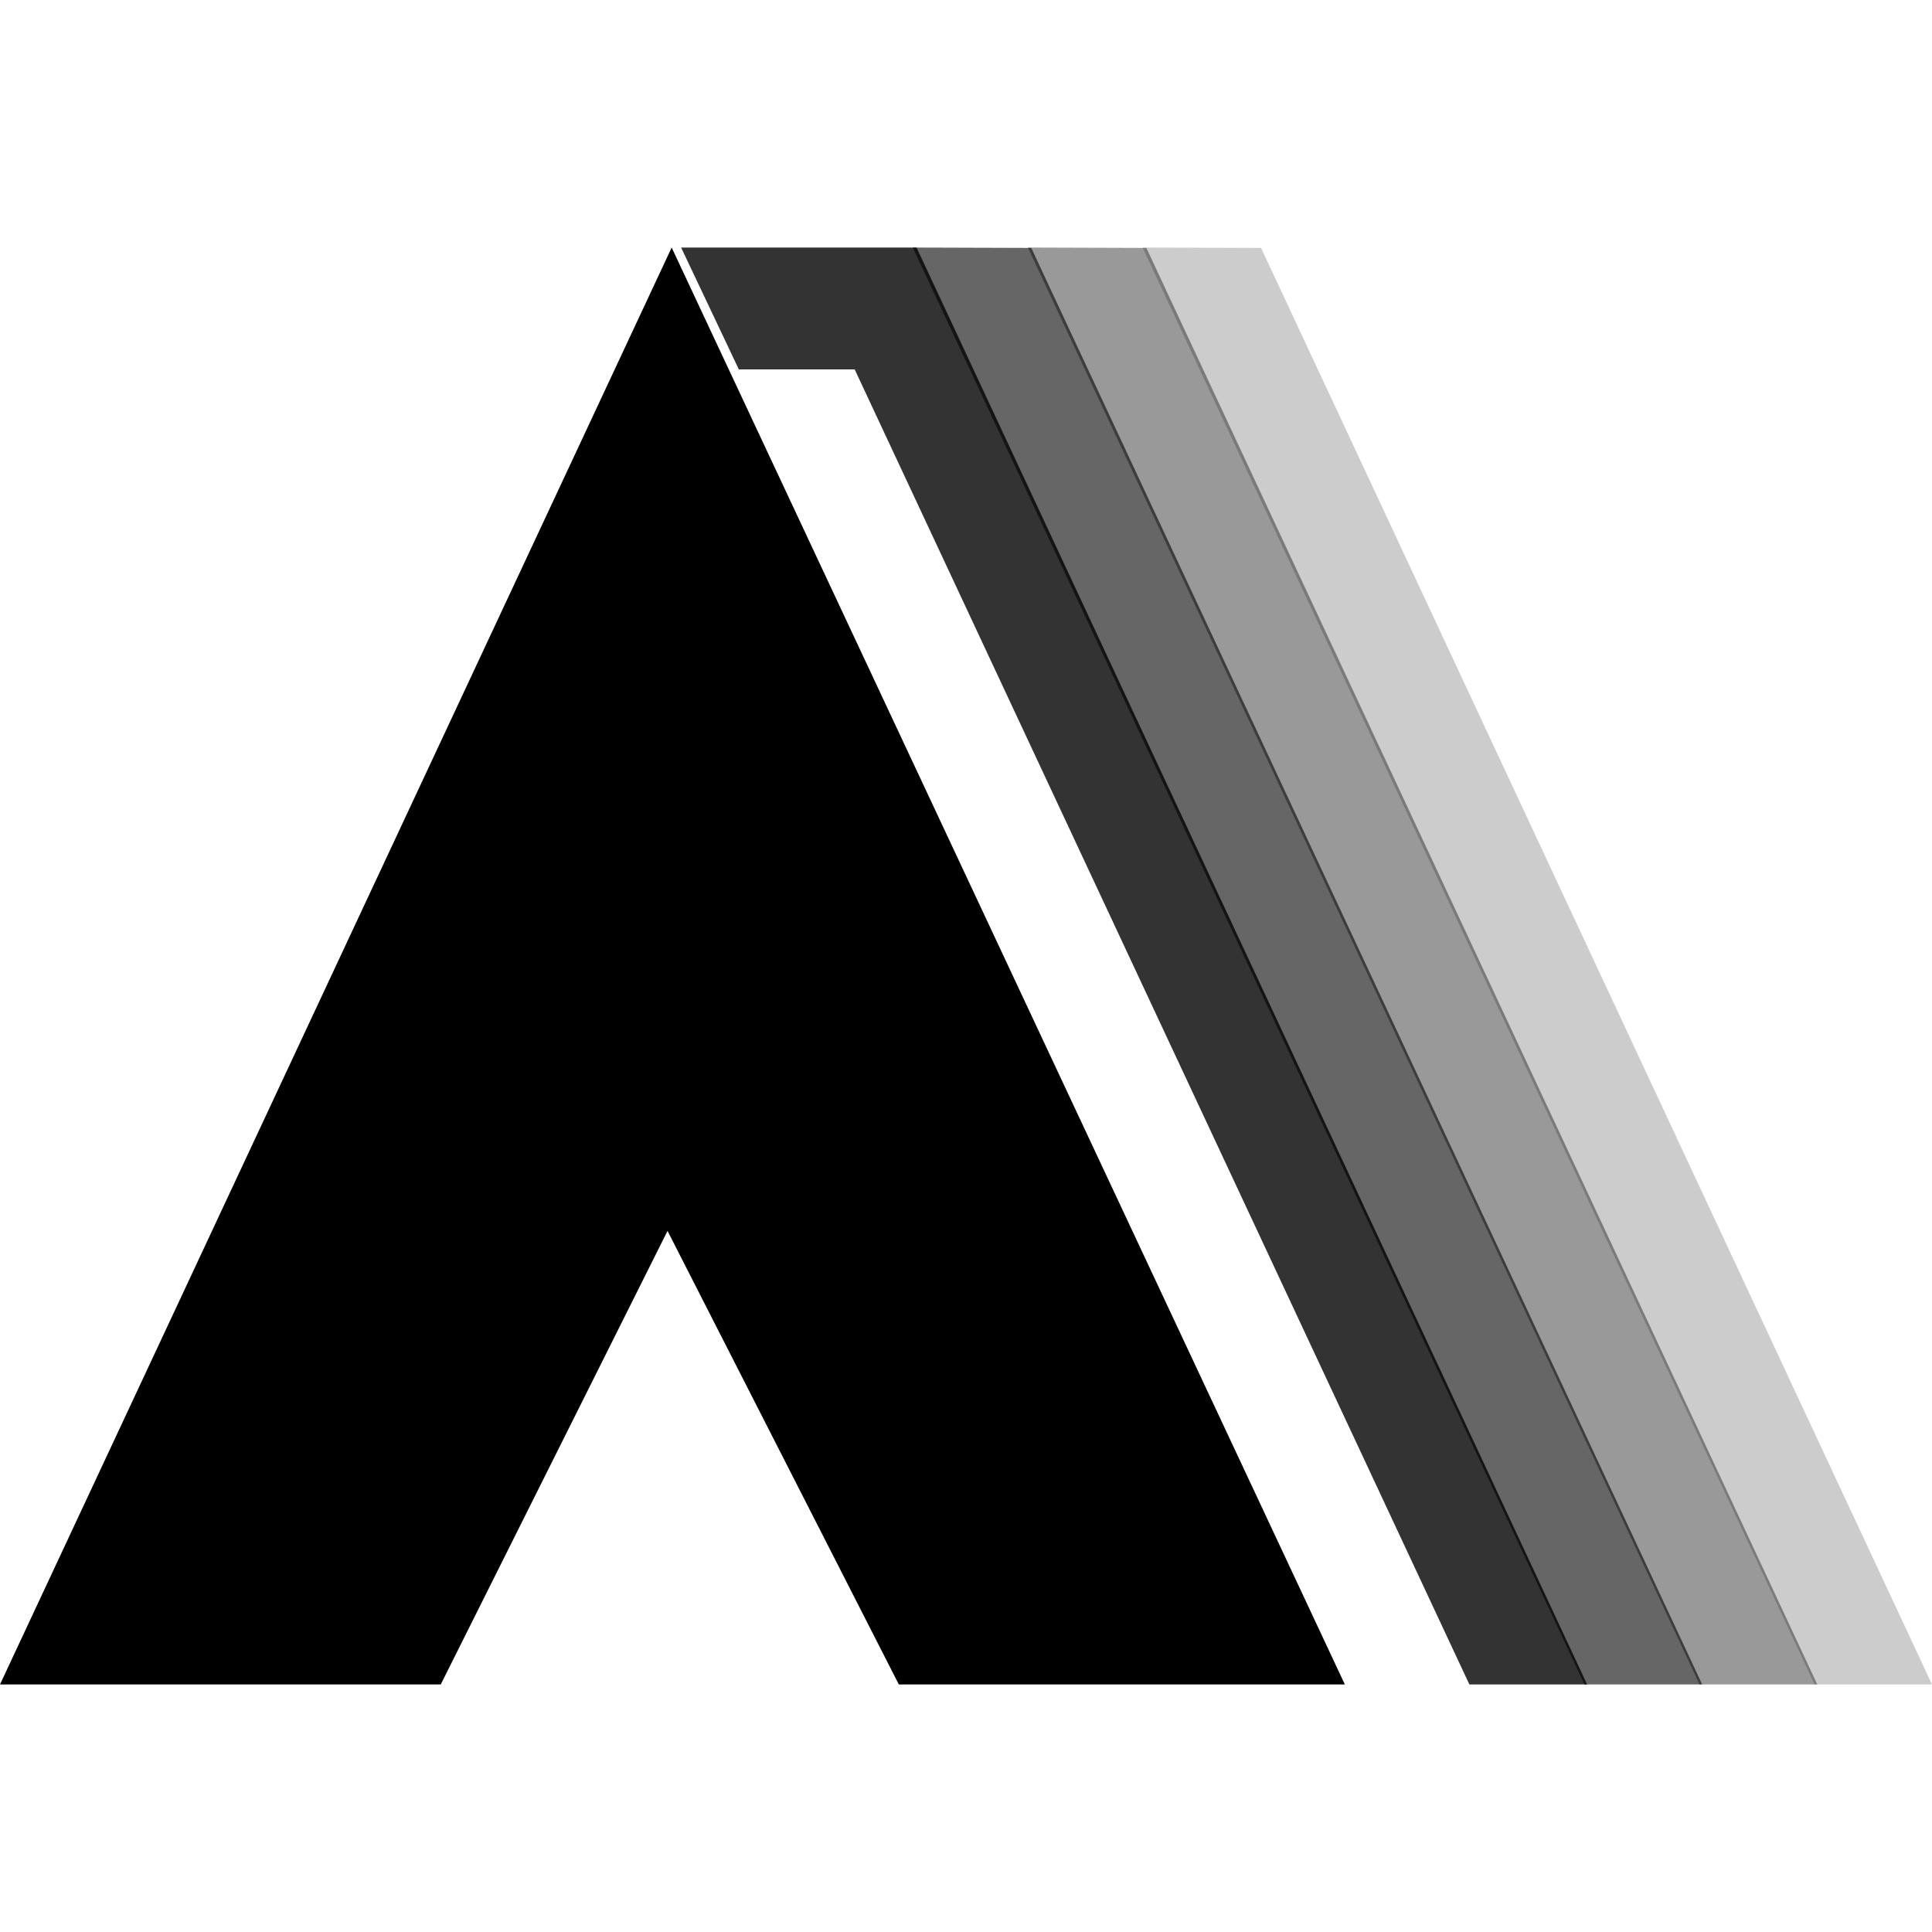 <svg xmlns="http://www.w3.org/2000/svg" xml:space="preserve" viewBox="0 0 512 512"><path d="M180.5 65.6h62.4l177.7 380.8h-31.2L226.5 97.9h-30.7z" style="opacity:.8"/><path d="m116.8 446.4 60.1-120.2 61.3 120.2h118.2L178 65.6 0 446.4z"/><path d="m272.4 65.6 178 380.8h31.2L303.8 65.7z" style="opacity:.4"/><path d="m302.8 65.6 178.1 380.8H512L334.2 65.7z" style="opacity:.2"/><path d="m241.9 65.6 178 380.8h31.2L273.3 65.7z" style="opacity:.6"/></svg>